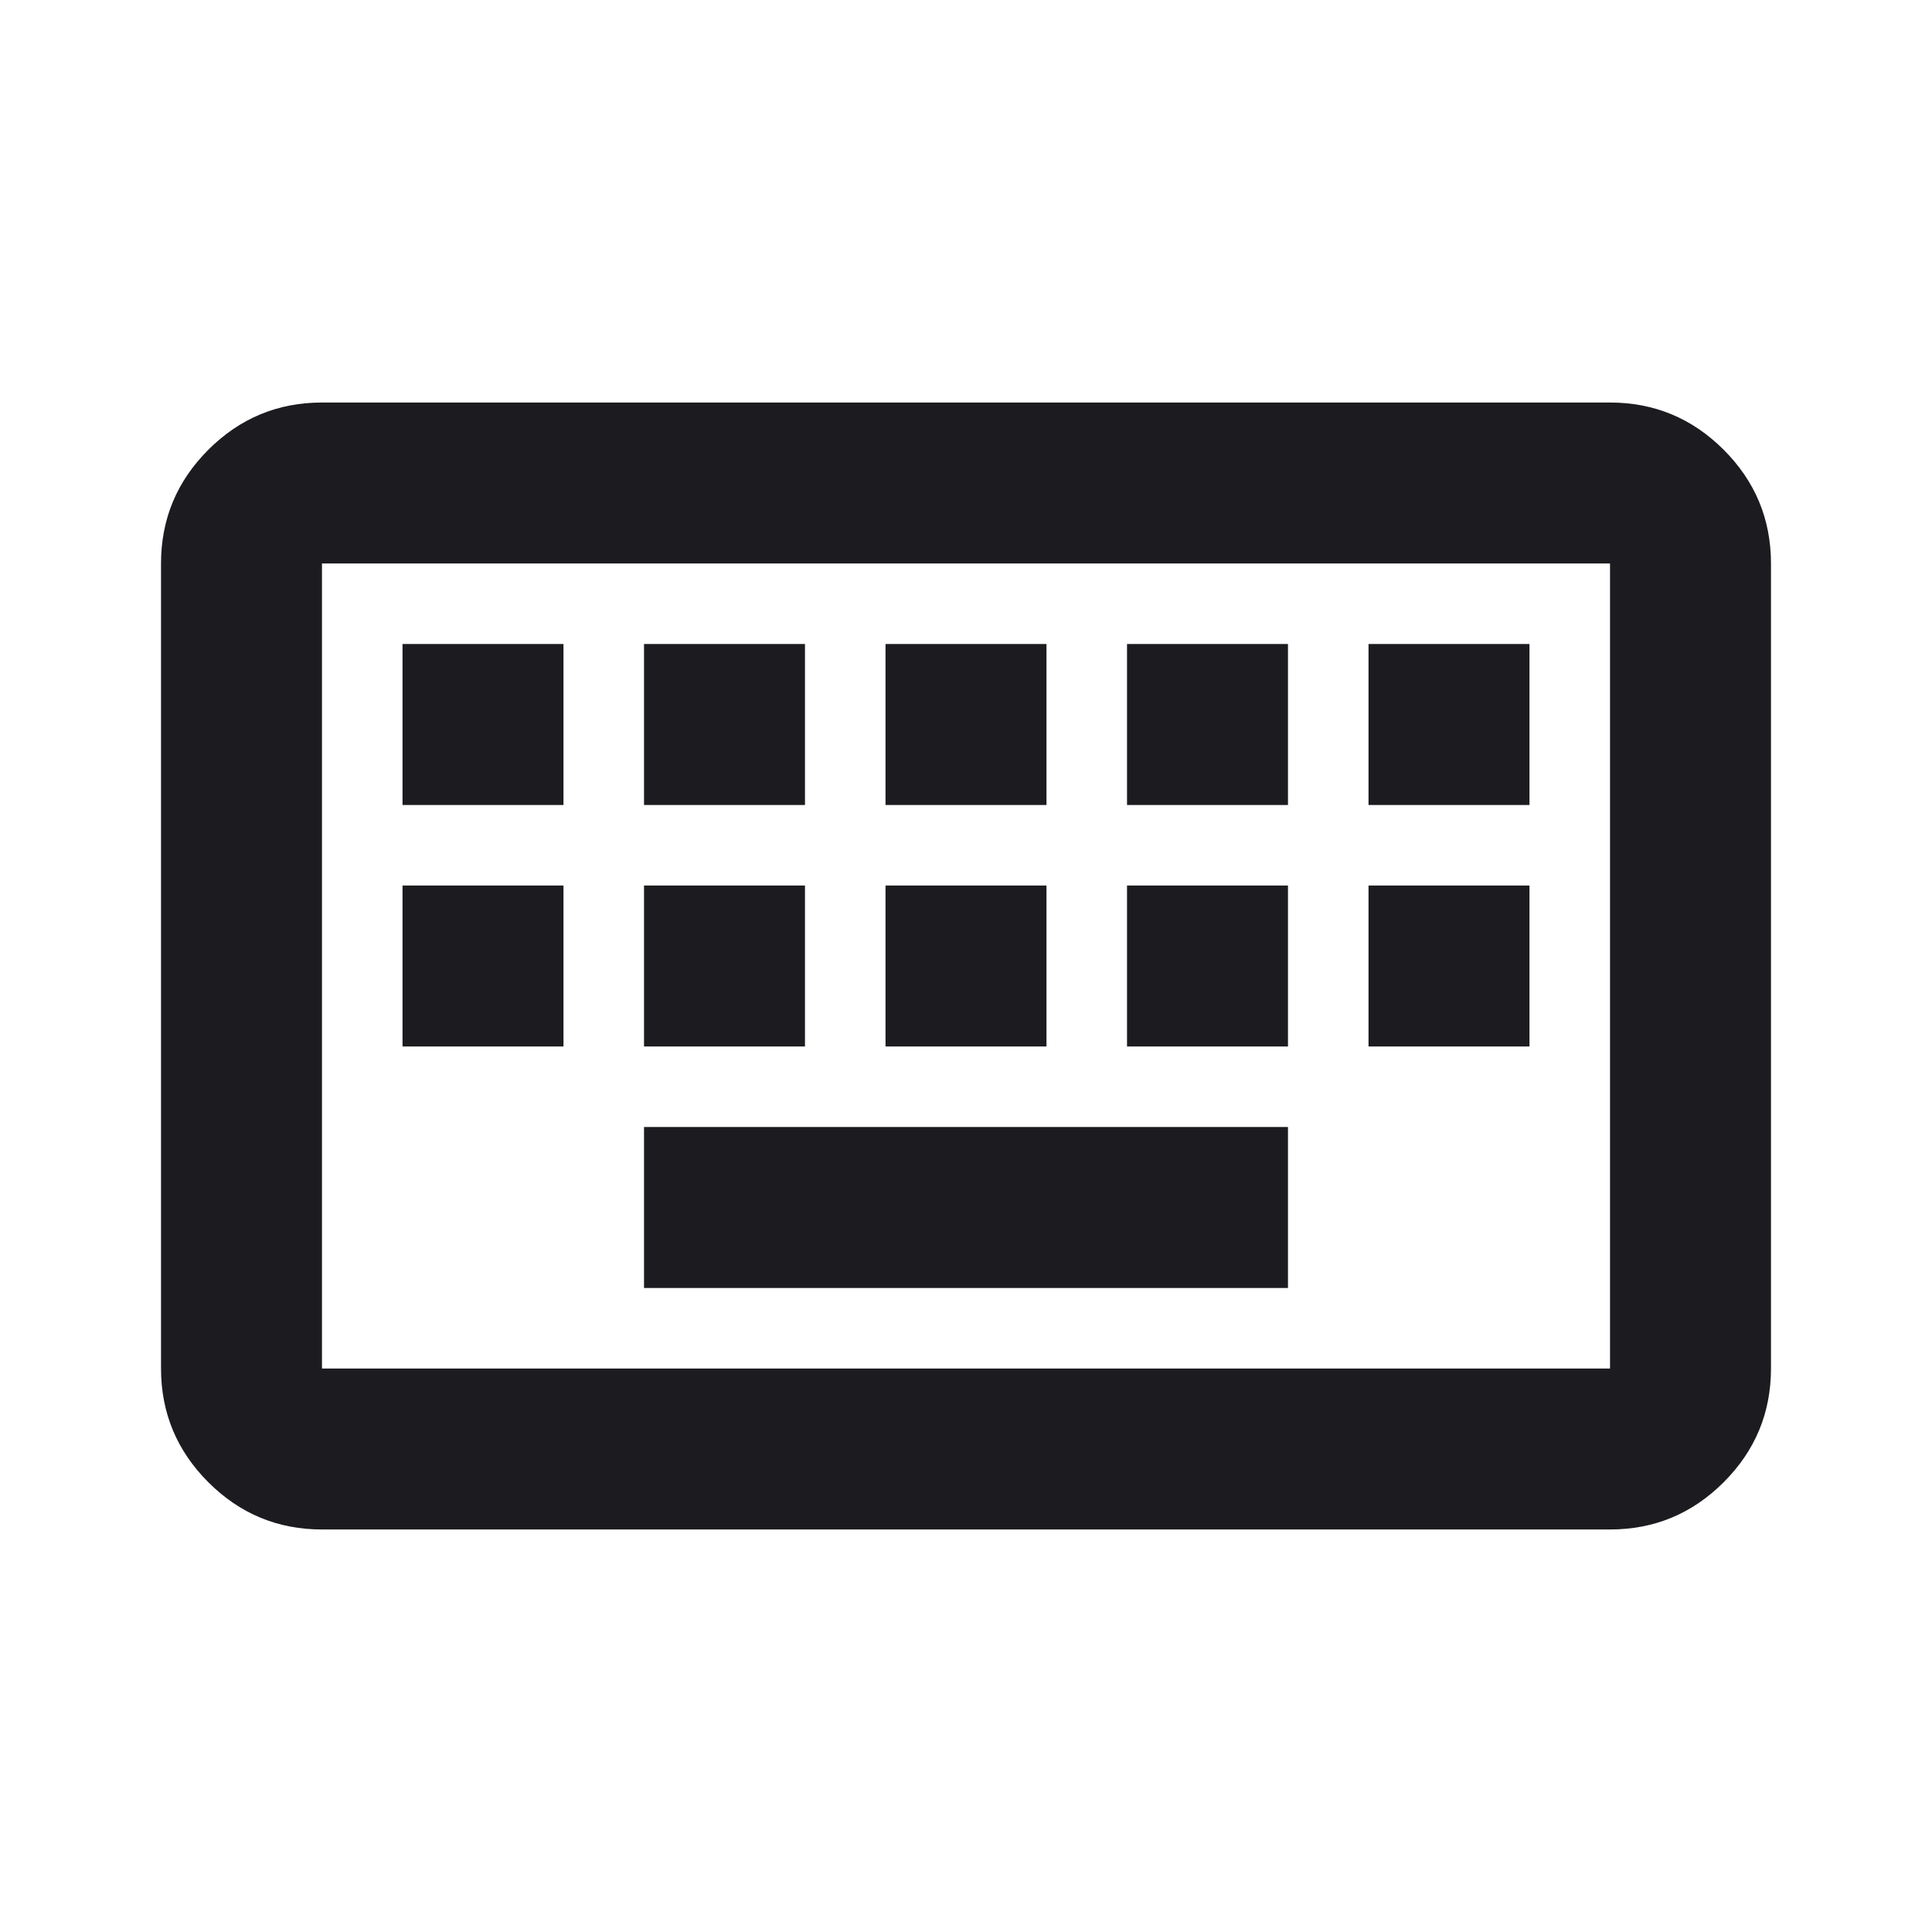 <svg width="32" height="32" viewBox="0 0 32 32" fill="none" xmlns="http://www.w3.org/2000/svg">
<mask id="mask0_42_13" style="mask-type:alpha" maskUnits="userSpaceOnUse" x="0" y="0" width="32" height="32">
<rect width="32" height="32" fill="#D9D9D9"/>
</mask>
<g mask="url(#mask0_42_13)">
<path d="M5.333 25.333C4.6 25.333 3.972 25.072 3.45 24.55C2.928 24.028 2.667 23.4 2.667 22.667V9.333C2.667 8.6 2.928 7.972 3.45 7.45C3.972 6.928 4.6 6.667 5.333 6.667H26.667C27.4 6.667 28.028 6.928 28.55 7.45C29.072 7.972 29.333 8.6 29.333 9.333V22.667C29.333 23.4 29.072 24.028 28.55 24.55C28.028 25.072 27.4 25.333 26.667 25.333H5.333ZM5.333 22.667H26.667V9.333H5.333V22.667ZM10.667 21.333H21.333V18.667H10.667V21.333ZM6.667 17.333H9.333V14.667H6.667V17.333ZM10.667 17.333H13.333V14.667H10.667V17.333ZM14.667 17.333H17.333V14.667H14.667V17.333ZM18.667 17.333H21.333V14.667H18.667V17.333ZM22.667 17.333H25.333V14.667H22.667V17.333ZM6.667 13.333H9.333V10.667H6.667V13.333ZM10.667 13.333H13.333V10.667H10.667V13.333ZM14.667 13.333H17.333V10.667H14.667V13.333ZM18.667 13.333H21.333V10.667H18.667V13.333ZM22.667 13.333H25.333V10.667H22.667V13.333Z" fill="#1C1B1F"/>
</g>
</svg>
